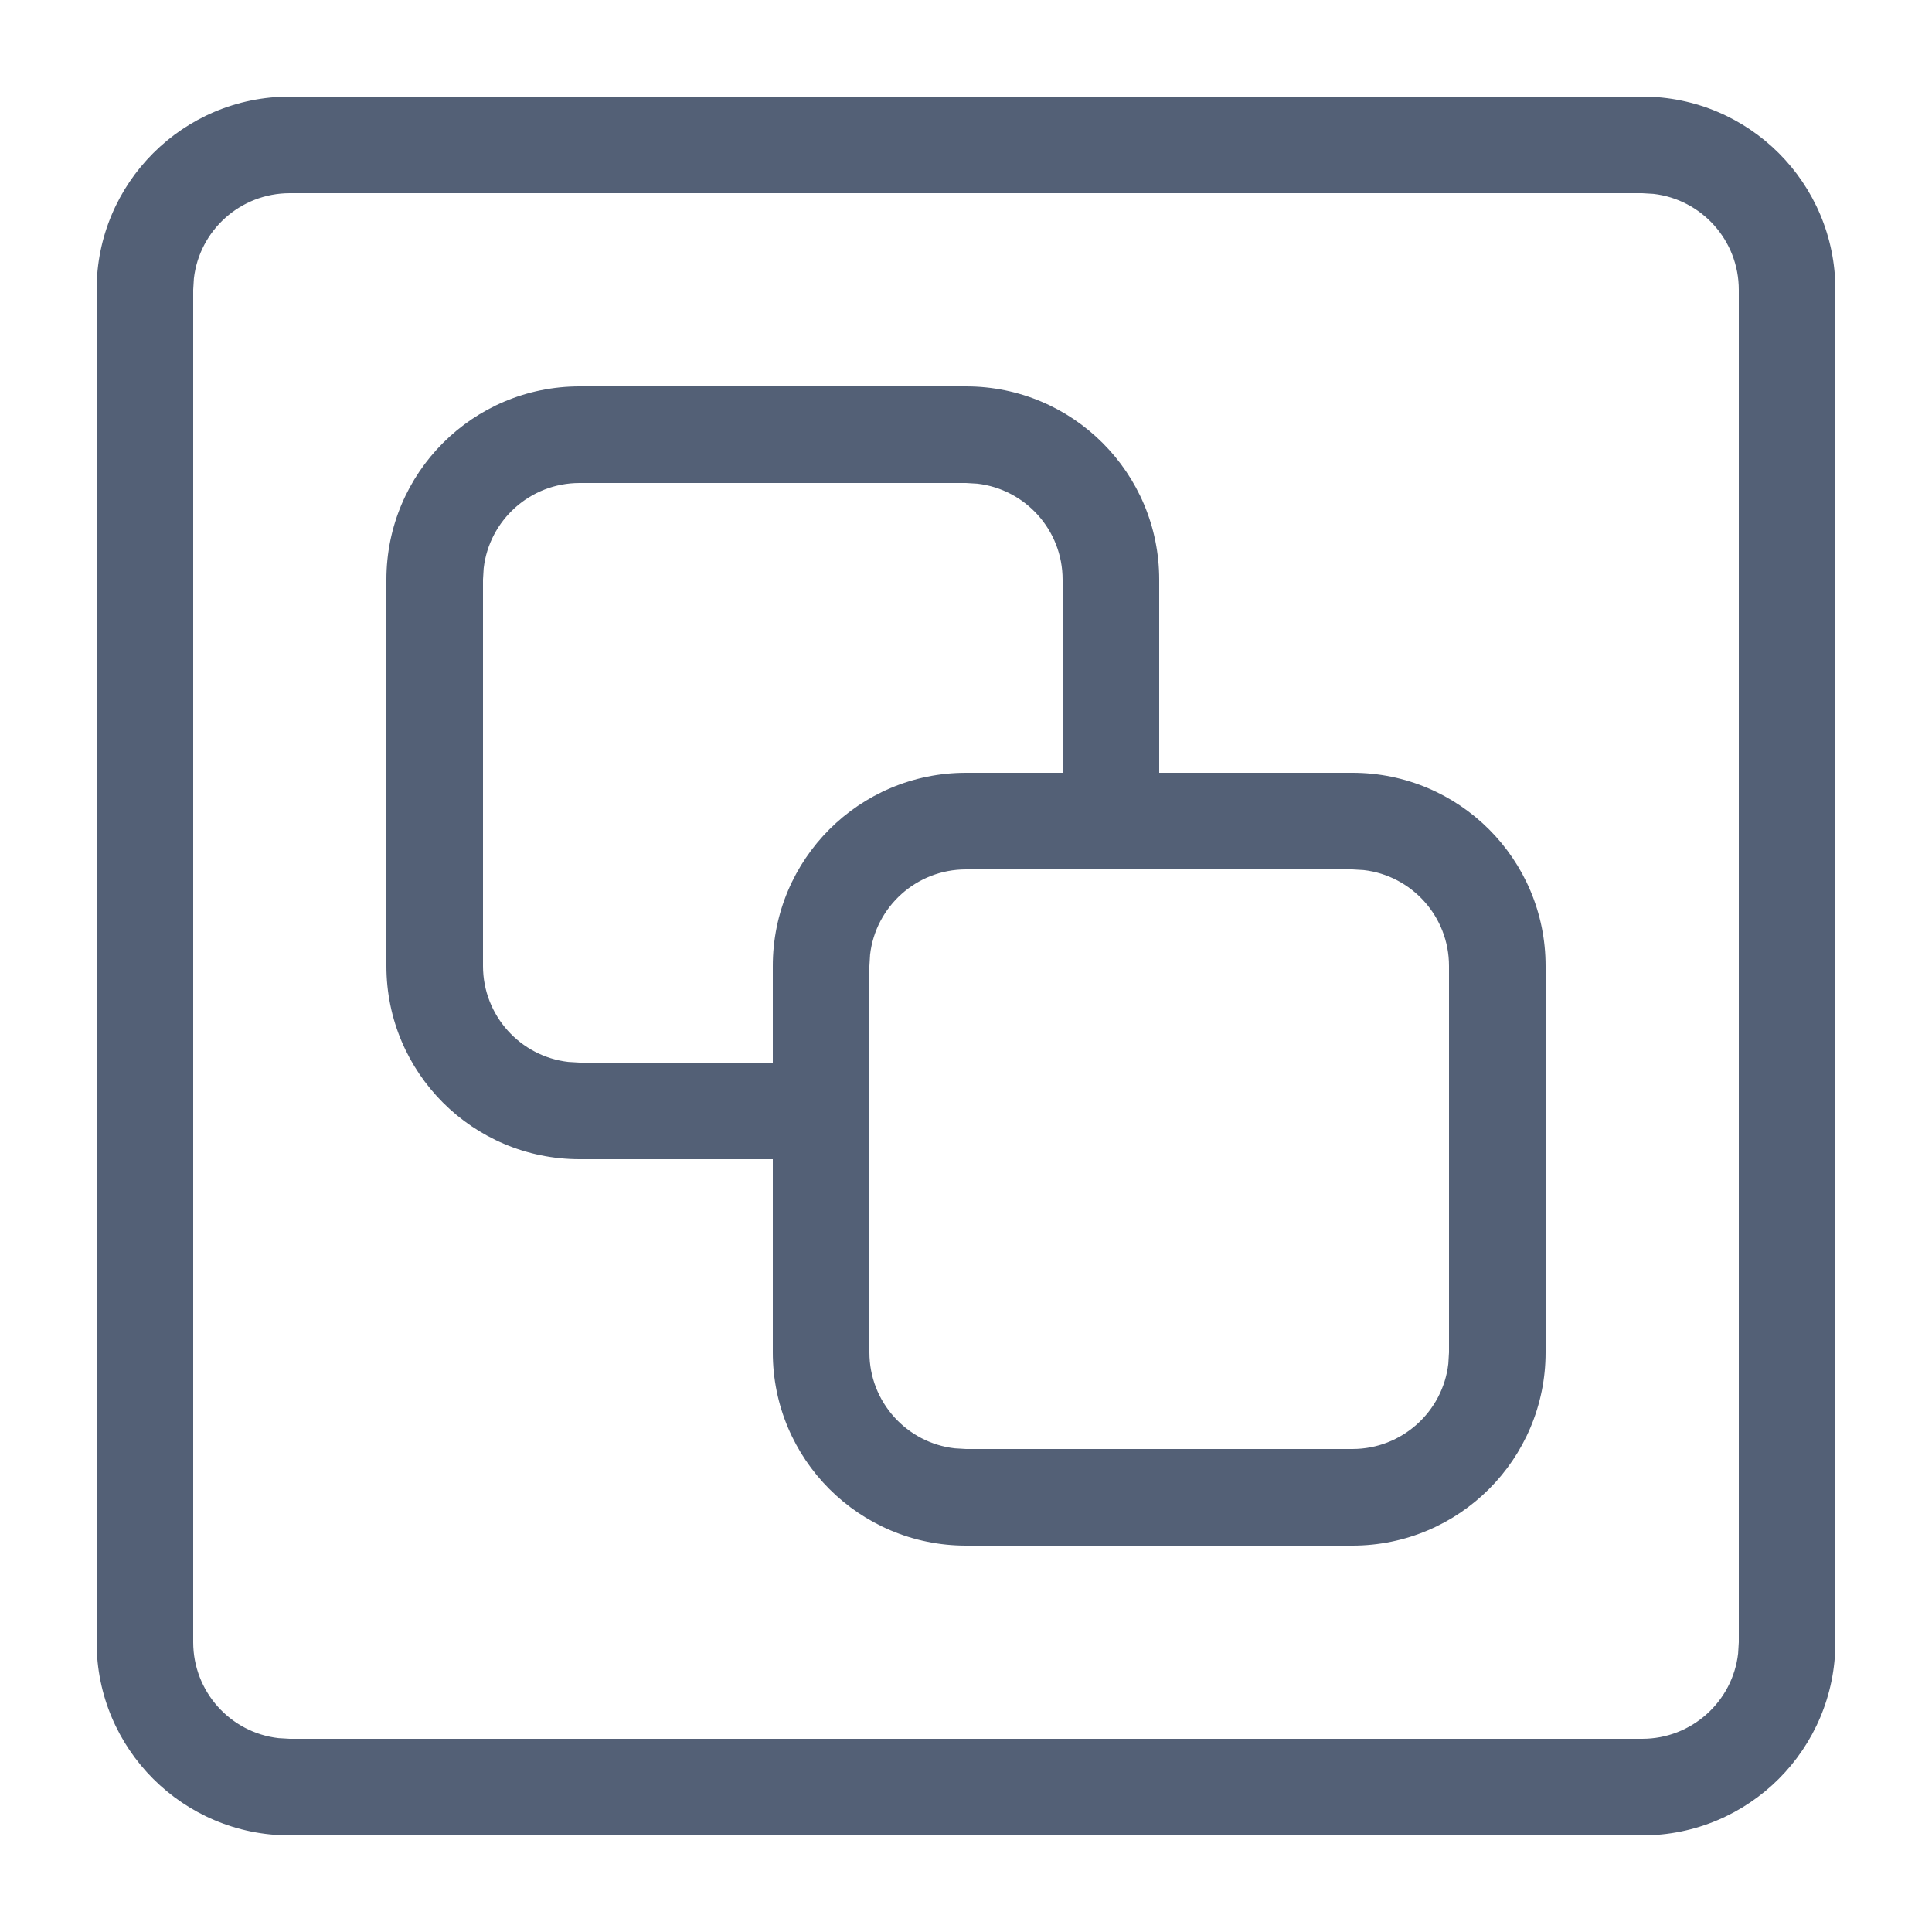 <?xml version="1.0" encoding="UTF-8"?>
<svg width="20px" height="20px" viewBox="0 0 20 20" version="1.1" xmlns="http://www.w3.org/2000/svg" xmlns:xlink="http://www.w3.org/1999/xlink">
    <title>menu_group_normal</title>
    <g id="浅色主题" stroke="none" stroke-width="1" fill="none" fill-rule="evenodd">
        <g id="1040切图" transform="translate(-61, -255)">
            <g id="菜单-3备份" transform="translate(42, 239)">
                <g id="menu_group_normal" transform="translate(19, 16)">
                    <path d="M17,1 C18.105,1 19,1.895 19,3 L19,17 C19,18.105 18.105,19 17,19 L3,19 C1.895,19 1,18.105 1,17 L1,3 C1,1.895 1.895,1 3,1 L17,1 Z M17,2 L3,2 C2.487,2 2.064,2.386 2.007,2.883 L2,3 L2,17 C2,17.513 2.386,17.936 2.883,17.993 L3,18 L17,18 C17.513,18 17.936,17.614 17.993,17.117 L18,17 L18,3 C18,2.487 17.614,2.064 17.117,2.007 L17,2 Z M10,4 C11.105,4 12,4.895 12,6 L12,8 L14,8 C15.105,8 16,8.895 16,10 L16,14 C16,15.105 15.105,16 14,16 L10,16 C8.895,16 8,15.105 8,14 L8,12 L6,12 C4.895,12 4,11.105 4,10 L4,6 C4,4.895 4.895,4 6,4 L10,4 Z M14,9 L10,9 C9.487,9 9.064,9.386 9.007,9.883 L9,10 L9,14 C9,14.513 9.386,14.936 9.883,14.993 L10,15 L14,15 C14.513,15 14.936,14.614 14.993,14.117 L15,14 L15,10 C15,9.487 14.614,9.064 14.117,9.007 L14,9 Z M10,5 L6,5 C5.487,5 5.064,5.386 5.007,5.883 L5,6 L5,10 C5,10.513 5.386,10.936 5.883,10.993 L6,11 L8,11 L8,10 C8,8.895 8.895,8 10,8 L11,8 L11,6 C11,5.487 10.614,5.064 10.117,5.007 L10,5 Z" id="形状结合" fill="#536076" fill-rule="nonzero"></path>
                    <rect id="矩形" x="0" y="0" width="20" height="20"></rect>
                </g>
            </g>
        </g>
    </g>
</svg>